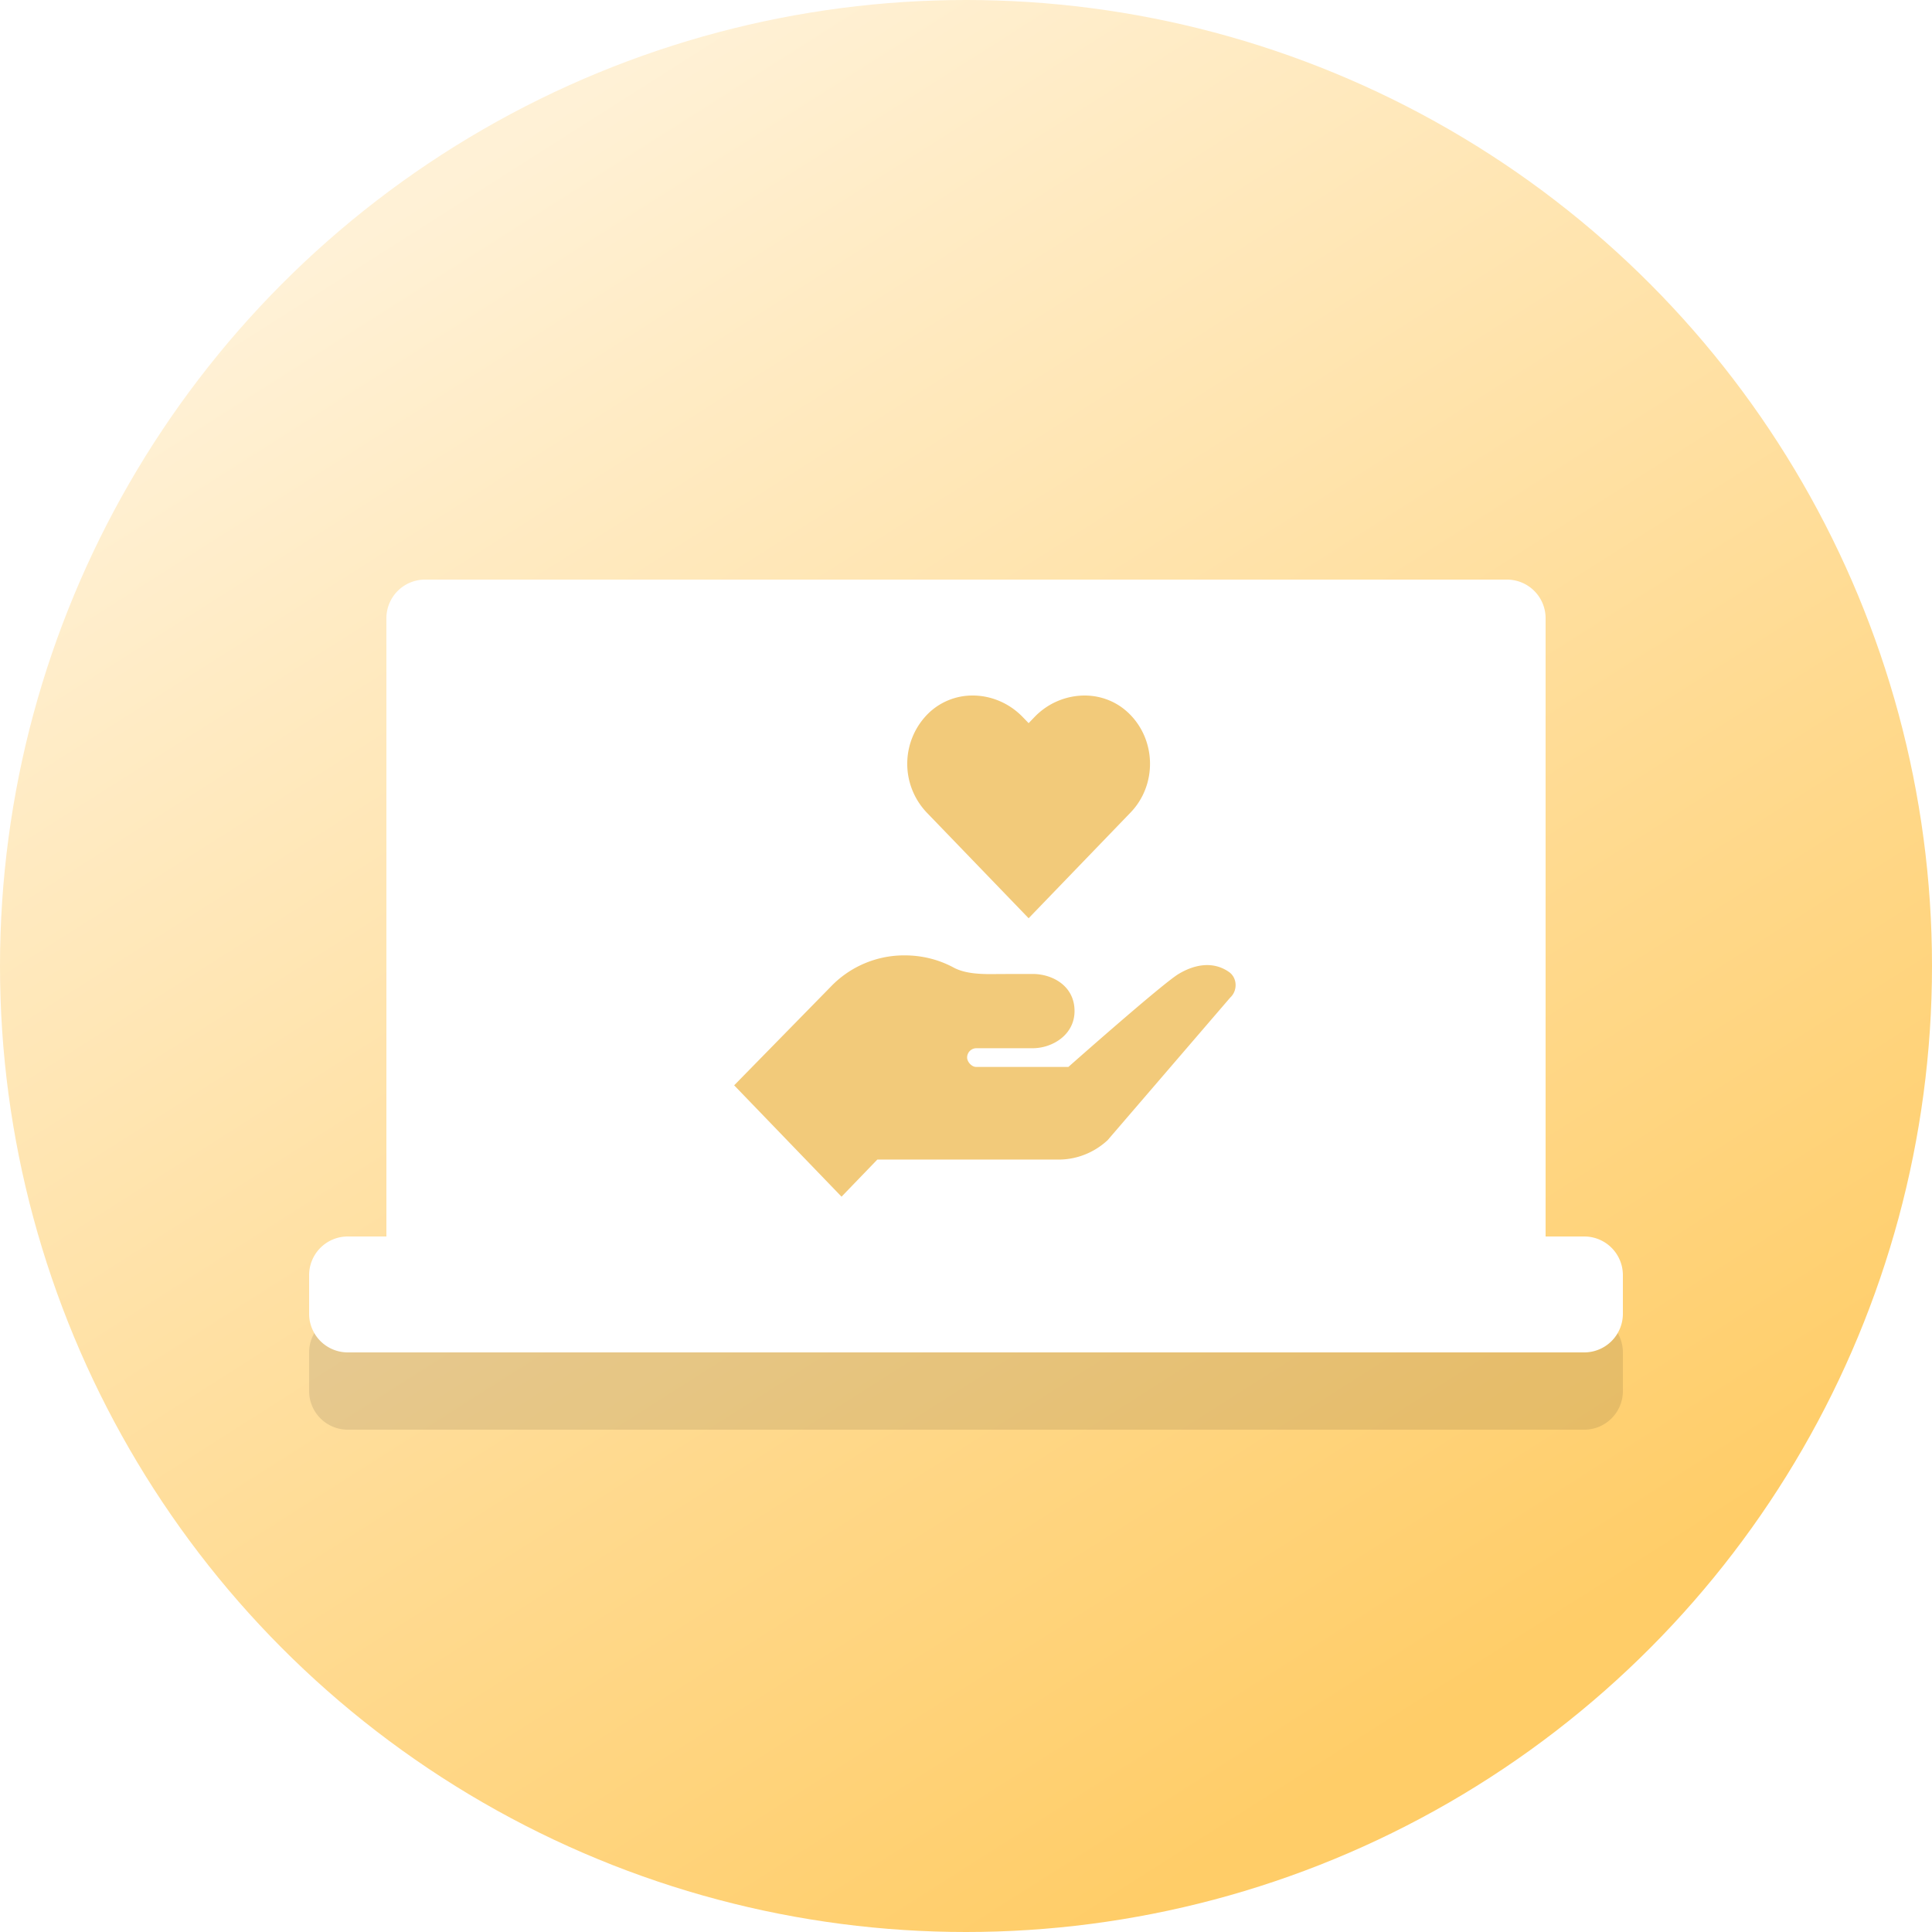 <svg xmlns="http://www.w3.org/2000/svg" width="50" height="50" viewBox="0 0 50 50">
    <defs>
        <linearGradient id="a" x1="75.477%" x2="23.301%" y1="91.865%" y2="9.764%">
            <stop offset="3.534%" stop-color="#FFCD68"/>
            <stop offset="100%" stop-color="#FFF1D6"/>
        </linearGradient>
        <filter id="b" width="117.6%" height="130%" x="-8.8%" y="-15%" filterUnits="objectBoundingBox">
            <feGaussianBlur in="SourceGraphic" stdDeviation="1"/>
        </filter>
    </defs>
    <g fill="none" fill-rule="evenodd">
        <circle cx="25" cy="25" r="25" fill="url(#a)"/>
        <path fill="#000" fill-opacity=".1" d="M9 37a1 1 0 0 1-1-1v-1a1 1 0 0 1 1-1h1V18a1 1 0 0 1 1-1h28a1 1 0 0 1 1 1v16h1a1 1 0 0 1 1 1v1a1 1 0 0 1-1 1H9z" filter="url(#b)"/>
        <path fill="#FFF" d="M9 35a1 1 0 0 1-1-1v-1a1 1 0 0 1 1-1h1V16a1 1 0 0 1 1-1h28a1 1 0 0 1 1 1v16h1a1 1 0 0 1 1 1v1a1 1 0 0 1-1 1H9z"/>
        <path fill="#F2CA7A" fill-rule="nonzero" d="M23.415 24.725c.456 0 .883.112 1.253.309.278.154.64.176.995.176 0 0 .093-.002.493-.003l.568-.001c.512 0 1.085.307 1.085.96 0 .616-.573.962-1.085.962H25.26a.241.241 0 0 0-.231.24c0 .114.12.244.231.244h2.39s2.43-2.153 2.852-2.406c.423-.254.9-.334 1.306-.05.214.152.226.48.031.66l-3.176 3.694c-.349.322-.8.5-1.267.5h-4.691l-.926.96L19 28.088l2.495-2.547a2.63 2.63 0 0 1 1.92-.816zM28.068 18c.416 0 .83.151 1.152.466.71.694.723 1.853.038 2.563l-2.637 2.735-2.637-2.735a1.831 1.831 0 0 1 .038-2.563A1.636 1.636 0 0 1 25.174 18c.469 0 .942.192 1.295.558l.152.157.151-.157A1.805 1.805 0 0 1 28.068 18z"/>
    </g>
</svg>
